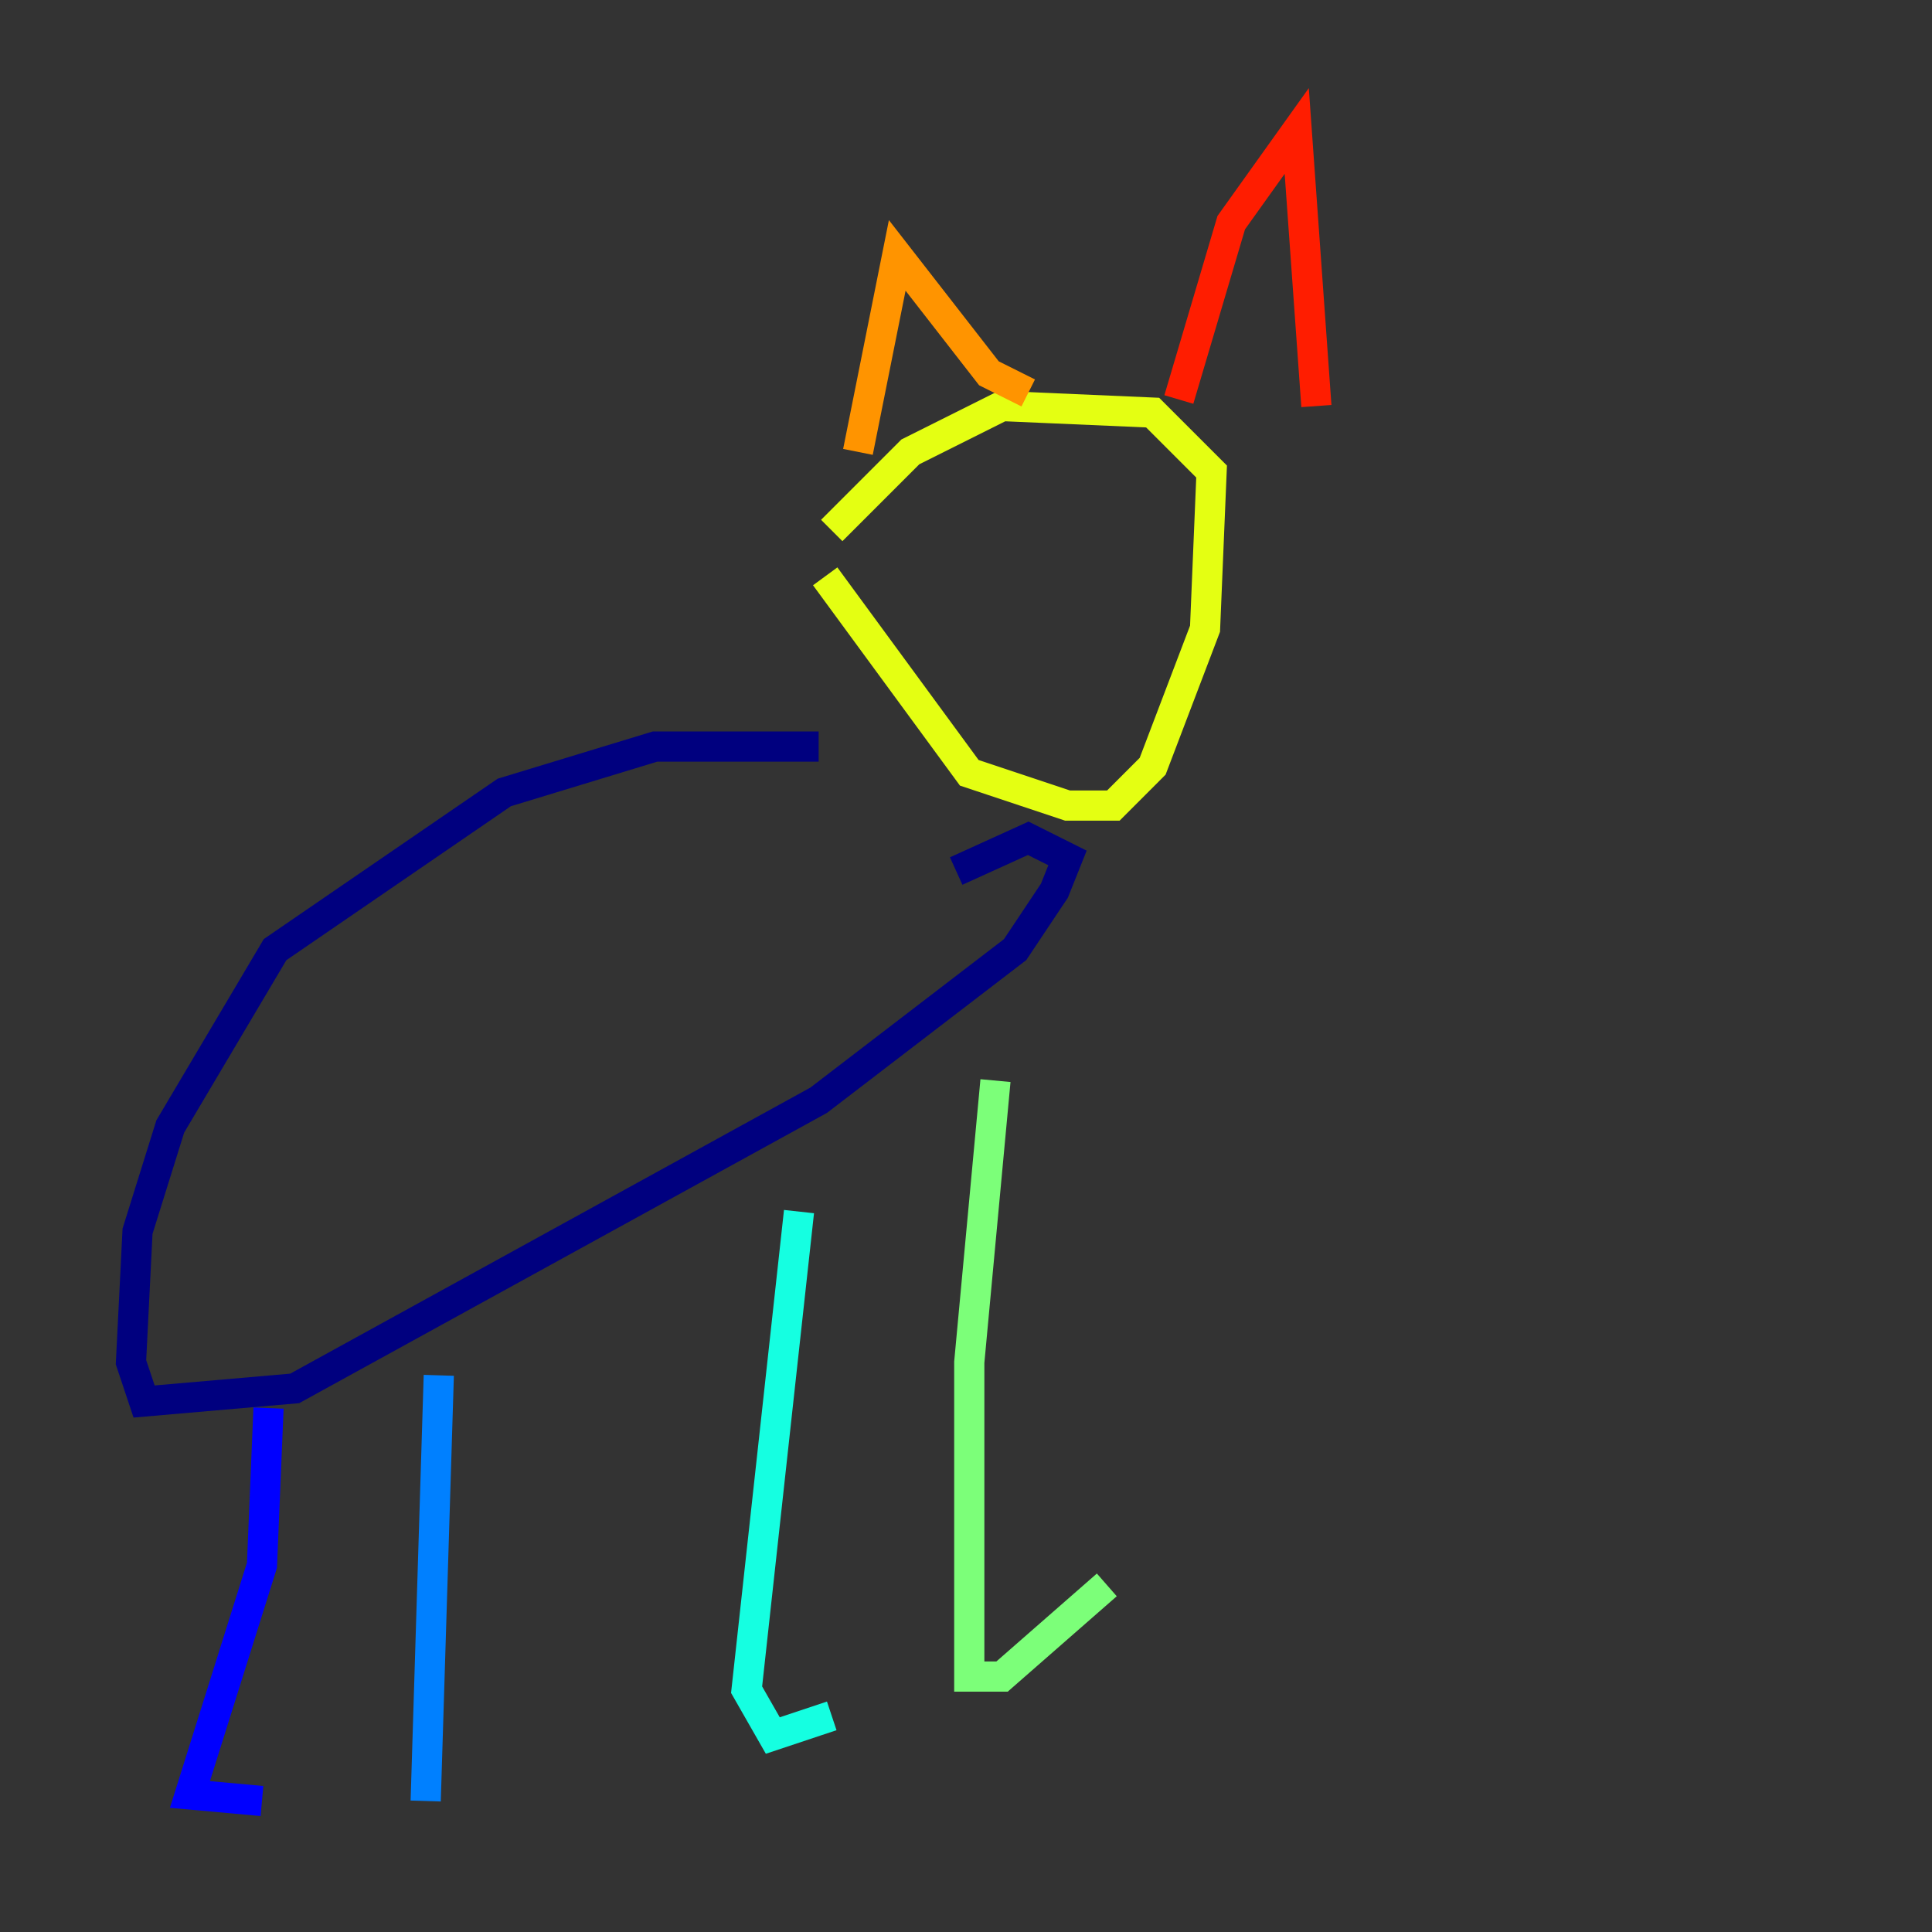 <?xml version="1.0" encoding="utf-8" ?>
<svg baseProfile="tiny" height="128" version="1.2" viewBox="0,0,128,128" width="128" xmlns="http://www.w3.org/2000/svg" xmlns:ev="http://www.w3.org/2001/xml-events" xmlns:xlink="http://www.w3.org/1999/xlink"><rect x="0" y="0" width="128" height="128" fill="#333333" stroke="none"/><defs /><polyline fill="none" points="54.237,49.464 43.39,49.464 33.41,52.502 18.224,62.915 11.281,74.63 9.112,81.573 8.678,90.251 9.546,92.854 19.525,91.986 54.237,72.895 67.254,62.915 69.858,59.01 70.725,56.841 68.122,55.539 63.349,57.709" stroke="#00007f" stroke-width="2" /><polyline fill="none" points="17.79,93.288 17.356,103.702 12.583,118.888 17.356,119.322" stroke="#0000ff" stroke-width="2" /><polyline fill="none" points="29.071,91.119 28.203,119.322" stroke="#0080ff" stroke-width="2" /><polyline fill="none" points="52.936,80.271 49.464,111.946 51.2,114.983 55.105,113.681" stroke="#15ffe1" stroke-width="2" /><polyline fill="none" points="65.953,71.593 64.217,90.251 64.217,111.078 66.386,111.078 73.329,105.003" stroke="#7cff79" stroke-width="2" /><polyline fill="none" points="54.671,38.183 64.217,51.2 70.725,53.37 73.763,53.37 76.366,50.766 79.837,41.654 80.271,31.241 76.366,27.336 66.386,26.902 60.312,29.939 55.105,35.146" stroke="#e4ff12" stroke-width="2" /><polyline fill="none" points="56.841,29.939 59.444,16.922 65.519,24.732 68.122,26.034" stroke="#ff9400" stroke-width="2" /><polyline fill="none" points="78.102,26.468 81.573,14.752 85.912,8.678 87.214,26.902" stroke="#ff1d00" stroke-width="2" /><polyline fill="none" points="75.932,36.881 75.932,36.881" stroke="#7f0000" stroke-width="2" /></svg>